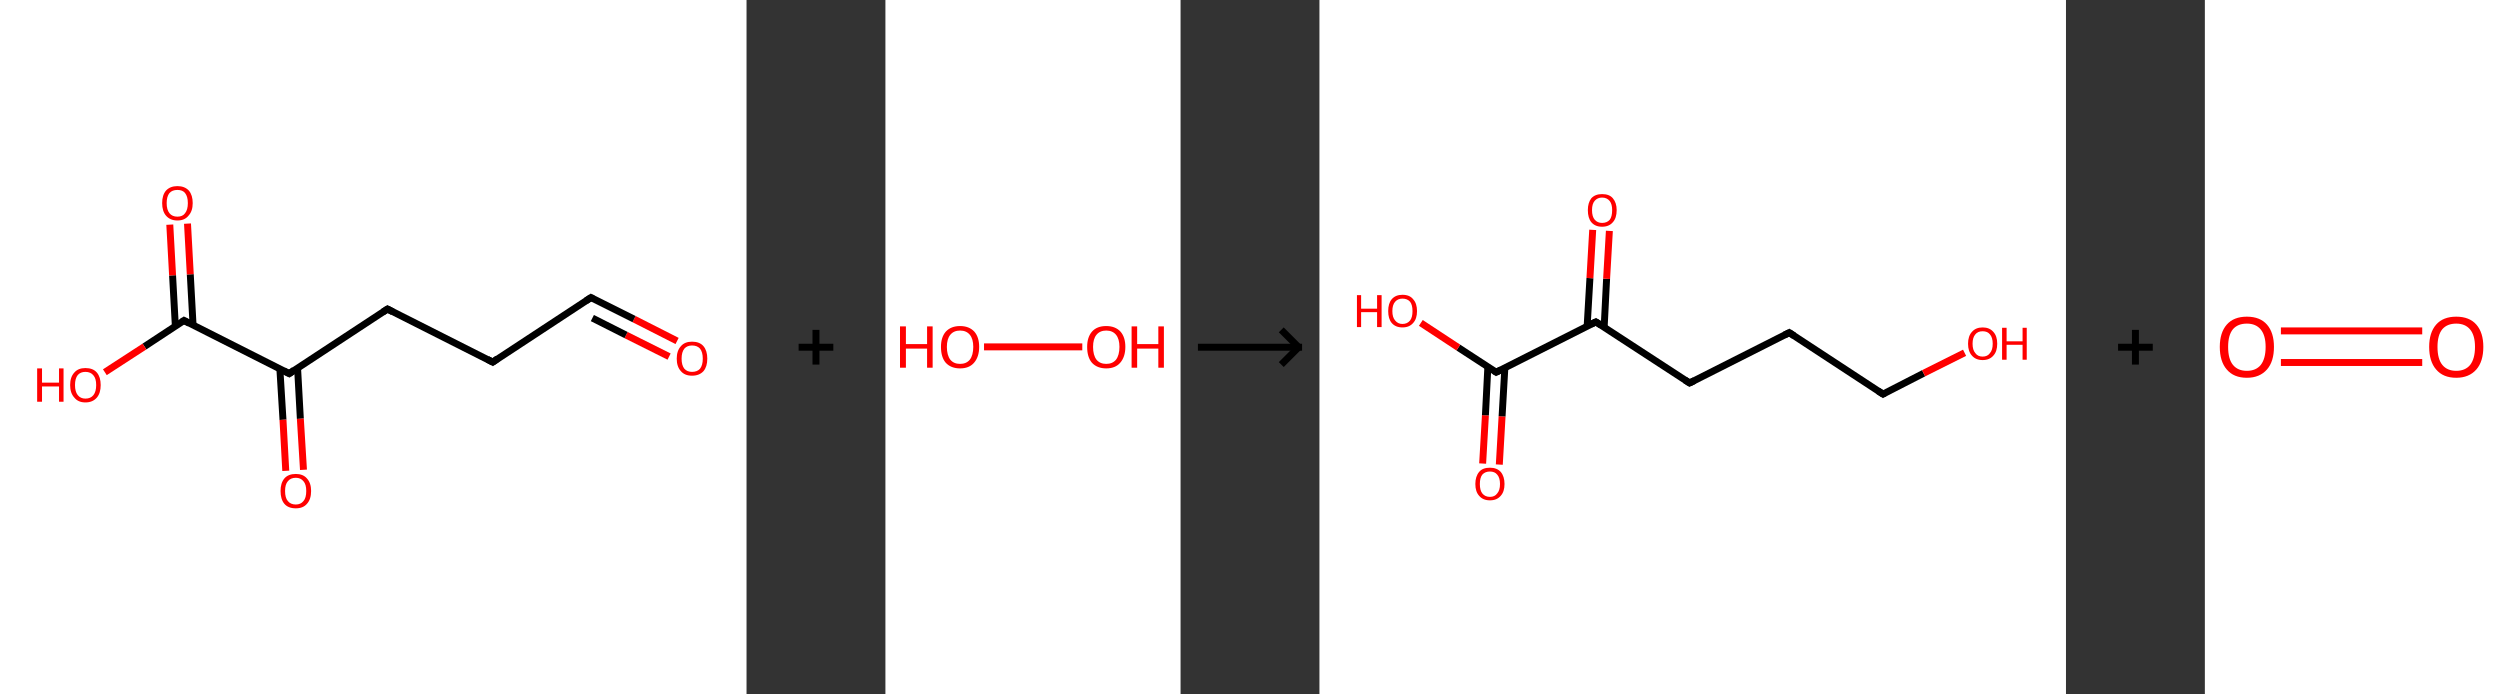 <?xml version='1.0' encoding='ASCII' standalone='yes'?>
<svg xmlns="http://www.w3.org/2000/svg" xmlns:xlink="http://www.w3.org/1999/xlink" version="1.1" width="720.0px" viewBox="0 0 720.0 200.0" height="200.0px">
  <rect x="0" y="0" width="720.0" height="200.0" fill="#333333" stroke="none"/>
  <g>
    <g transform="translate(0, 0) scale(1 1) "><!-- END OF HEADER -->
<rect style="opacity:1.0;fill:#FFFFFF;stroke:none" width="215.0" height="200.0" x="0.0" y="0.0"> </rect>
<path class="bond-0 atom-0 atom-1" d="M 195.0,98.2 L 182.6,91.9" style="fill:none;fill-rule:evenodd;stroke:#FF0000;stroke-width:2.0px;stroke-linecap:butt;stroke-linejoin:miter;stroke-opacity:1"/>
<path class="bond-0 atom-0 atom-1" d="M 182.6,91.9 L 170.2,85.7" style="fill:none;fill-rule:evenodd;stroke:#000000;stroke-width:2.0px;stroke-linecap:butt;stroke-linejoin:miter;stroke-opacity:1"/>
<path class="bond-0 atom-0 atom-1" d="M 192.7,102.7 L 180.3,96.5" style="fill:none;fill-rule:evenodd;stroke:#FF0000;stroke-width:2.0px;stroke-linecap:butt;stroke-linejoin:miter;stroke-opacity:1"/>
<path class="bond-0 atom-0 atom-1" d="M 180.3,96.5 L 170.6,91.6" style="fill:none;fill-rule:evenodd;stroke:#000000;stroke-width:2.0px;stroke-linecap:butt;stroke-linejoin:miter;stroke-opacity:1"/>
<path class="bond-1 atom-1 atom-2" d="M 170.2,85.7 L 141.9,104.3" style="fill:none;fill-rule:evenodd;stroke:#000000;stroke-width:2.0px;stroke-linecap:butt;stroke-linejoin:miter;stroke-opacity:1"/>
<path class="bond-2 atom-2 atom-3" d="M 141.9,104.3 L 111.6,89.0" style="fill:none;fill-rule:evenodd;stroke:#000000;stroke-width:2.0px;stroke-linecap:butt;stroke-linejoin:miter;stroke-opacity:1"/>
<path class="bond-3 atom-3 atom-4" d="M 111.6,89.0 L 83.3,107.6" style="fill:none;fill-rule:evenodd;stroke:#000000;stroke-width:2.0px;stroke-linecap:butt;stroke-linejoin:miter;stroke-opacity:1"/>
<path class="bond-4 atom-4 atom-5" d="M 80.6,106.2 L 81.5,120.9" style="fill:none;fill-rule:evenodd;stroke:#000000;stroke-width:2.0px;stroke-linecap:butt;stroke-linejoin:miter;stroke-opacity:1"/>
<path class="bond-4 atom-4 atom-5" d="M 81.5,120.9 L 82.3,135.6" style="fill:none;fill-rule:evenodd;stroke:#FF0000;stroke-width:2.0px;stroke-linecap:butt;stroke-linejoin:miter;stroke-opacity:1"/>
<path class="bond-4 atom-4 atom-5" d="M 85.7,106.0 L 86.5,120.6" style="fill:none;fill-rule:evenodd;stroke:#000000;stroke-width:2.0px;stroke-linecap:butt;stroke-linejoin:miter;stroke-opacity:1"/>
<path class="bond-4 atom-4 atom-5" d="M 86.5,120.6 L 87.4,135.3" style="fill:none;fill-rule:evenodd;stroke:#FF0000;stroke-width:2.0px;stroke-linecap:butt;stroke-linejoin:miter;stroke-opacity:1"/>
<path class="bond-5 atom-4 atom-6" d="M 83.3,107.6 L 53.0,92.3" style="fill:none;fill-rule:evenodd;stroke:#000000;stroke-width:2.0px;stroke-linecap:butt;stroke-linejoin:miter;stroke-opacity:1"/>
<path class="bond-6 atom-6 atom-7" d="M 55.6,93.6 L 54.8,79.0" style="fill:none;fill-rule:evenodd;stroke:#000000;stroke-width:2.0px;stroke-linecap:butt;stroke-linejoin:miter;stroke-opacity:1"/>
<path class="bond-6 atom-6 atom-7" d="M 54.8,79.0 L 54.0,64.4" style="fill:none;fill-rule:evenodd;stroke:#FF0000;stroke-width:2.0px;stroke-linecap:butt;stroke-linejoin:miter;stroke-opacity:1"/>
<path class="bond-6 atom-6 atom-7" d="M 50.5,93.9 L 49.7,79.3" style="fill:none;fill-rule:evenodd;stroke:#000000;stroke-width:2.0px;stroke-linecap:butt;stroke-linejoin:miter;stroke-opacity:1"/>
<path class="bond-6 atom-6 atom-7" d="M 49.7,79.3 L 48.9,64.7" style="fill:none;fill-rule:evenodd;stroke:#FF0000;stroke-width:2.0px;stroke-linecap:butt;stroke-linejoin:miter;stroke-opacity:1"/>
<path class="bond-7 atom-6 atom-8" d="M 53.0,92.3 L 41.6,99.8" style="fill:none;fill-rule:evenodd;stroke:#000000;stroke-width:2.0px;stroke-linecap:butt;stroke-linejoin:miter;stroke-opacity:1"/>
<path class="bond-7 atom-6 atom-8" d="M 41.6,99.8 L 30.2,107.2" style="fill:none;fill-rule:evenodd;stroke:#FF0000;stroke-width:2.0px;stroke-linecap:butt;stroke-linejoin:miter;stroke-opacity:1"/>
<path d="M 170.8,86.0 L 170.2,85.7 L 168.8,86.6" style="fill:none;stroke:#000000;stroke-width:2.0px;stroke-linecap:butt;stroke-linejoin:miter;stroke-opacity:1;"/>
<path d="M 143.3,103.3 L 141.9,104.3 L 140.4,103.5" style="fill:none;stroke:#000000;stroke-width:2.0px;stroke-linecap:butt;stroke-linejoin:miter;stroke-opacity:1;"/>
<path d="M 113.1,89.8 L 111.6,89.0 L 110.2,89.9" style="fill:none;stroke:#000000;stroke-width:2.0px;stroke-linecap:butt;stroke-linejoin:miter;stroke-opacity:1;"/>
<path d="M 84.7,106.6 L 83.3,107.6 L 81.7,106.8" style="fill:none;stroke:#000000;stroke-width:2.0px;stroke-linecap:butt;stroke-linejoin:miter;stroke-opacity:1;"/>
<path d="M 54.5,93.1 L 53.0,92.3 L 52.4,92.7" style="fill:none;stroke:#000000;stroke-width:2.0px;stroke-linecap:butt;stroke-linejoin:miter;stroke-opacity:1;"/>
<path class="atom-0" d="M 194.9 103.3 Q 194.9 101.0, 196.1 99.7 Q 197.2 98.4, 199.3 98.4 Q 201.5 98.4, 202.6 99.7 Q 203.7 101.0, 203.7 103.3 Q 203.7 105.6, 202.6 106.9 Q 201.4 108.2, 199.3 108.2 Q 197.2 108.2, 196.1 106.9 Q 194.9 105.6, 194.9 103.3 M 199.3 107.1 Q 200.8 107.1, 201.6 106.2 Q 202.4 105.2, 202.4 103.3 Q 202.4 101.4, 201.6 100.4 Q 200.8 99.5, 199.3 99.5 Q 197.9 99.5, 197.1 100.4 Q 196.3 101.4, 196.3 103.3 Q 196.3 105.2, 197.1 106.2 Q 197.9 107.1, 199.3 107.1 " fill="#FF0000"/>
<path class="atom-5" d="M 80.8 141.4 Q 80.8 139.1, 81.9 137.8 Q 83.0 136.5, 85.2 136.5 Q 87.3 136.5, 88.4 137.8 Q 89.6 139.1, 89.6 141.4 Q 89.6 143.8, 88.4 145.1 Q 87.3 146.4, 85.2 146.4 Q 83.0 146.4, 81.9 145.1 Q 80.8 143.8, 80.8 141.4 M 85.2 145.3 Q 86.6 145.3, 87.4 144.3 Q 88.2 143.4, 88.2 141.4 Q 88.2 139.5, 87.4 138.6 Q 86.6 137.6, 85.2 137.6 Q 83.7 137.6, 82.9 138.6 Q 82.1 139.5, 82.1 141.4 Q 82.1 143.4, 82.9 144.3 Q 83.7 145.3, 85.2 145.3 " fill="#FF0000"/>
<path class="atom-7" d="M 46.7 58.5 Q 46.7 56.2, 47.8 54.9 Q 49.0 53.6, 51.1 53.6 Q 53.2 53.6, 54.4 54.9 Q 55.5 56.2, 55.5 58.5 Q 55.5 60.8, 54.3 62.1 Q 53.2 63.5, 51.1 63.5 Q 49.0 63.5, 47.8 62.1 Q 46.7 60.8, 46.7 58.5 M 51.1 62.4 Q 52.6 62.4, 53.3 61.4 Q 54.1 60.4, 54.1 58.5 Q 54.1 56.6, 53.3 55.6 Q 52.6 54.7, 51.1 54.7 Q 49.6 54.7, 48.8 55.6 Q 48.0 56.6, 48.0 58.5 Q 48.0 60.4, 48.8 61.4 Q 49.6 62.4, 51.1 62.4 " fill="#FF0000"/>
<path class="atom-8" d="M 10.7 106.1 L 12.1 106.1 L 12.1 110.2 L 17.0 110.2 L 17.0 106.1 L 18.3 106.1 L 18.3 115.7 L 17.0 115.7 L 17.0 111.3 L 12.1 111.3 L 12.1 115.7 L 10.7 115.7 L 10.7 106.1 " fill="#FF0000"/>
<path class="atom-8" d="M 20.2 110.9 Q 20.2 108.6, 21.4 107.3 Q 22.5 106.0, 24.6 106.0 Q 26.8 106.0, 27.9 107.3 Q 29.0 108.6, 29.0 110.9 Q 29.0 113.2, 27.9 114.5 Q 26.7 115.9, 24.6 115.9 Q 22.5 115.9, 21.4 114.5 Q 20.2 113.2, 20.2 110.9 M 24.6 114.8 Q 26.1 114.8, 26.9 113.8 Q 27.7 112.8, 27.7 110.9 Q 27.7 109.0, 26.9 108.1 Q 26.1 107.1, 24.6 107.1 Q 23.2 107.1, 22.4 108.0 Q 21.6 109.0, 21.6 110.9 Q 21.6 112.8, 22.4 113.8 Q 23.2 114.8, 24.6 114.8 " fill="#FF0000"/>
</g>
    <g transform="translate(215.0, 0) scale(1 1) "><line x1="15" y1="100" x2="25" y2="100" style="stroke:rgb(0,0,0);stroke-width:2"/>
  <line x1="20" y1="95" x2="20" y2="105" style="stroke:rgb(0,0,0);stroke-width:2"/>
</g>
    <g transform="translate(255.0, 0) scale(1 1) "><!-- END OF HEADER -->
<rect style="opacity:1.0;fill:#FFFFFF;stroke:none" width="85.0" height="200.0" x="0.0" y="0.0"> </rect>
<path class="bond-0 atom-0 atom-1" d="M 28.4,99.9 L 56.7,99.9" style="fill:none;fill-rule:evenodd;stroke:#FF0000;stroke-width:2.0px;stroke-linecap:butt;stroke-linejoin:miter;stroke-opacity:1"/>
<path class="atom-0" d="M 4.2 94.0 L 5.9 94.0 L 5.9 99.1 L 12.0 99.1 L 12.0 94.0 L 13.6 94.0 L 13.6 105.9 L 12.0 105.9 L 12.0 100.4 L 5.9 100.4 L 5.9 105.9 L 4.2 105.9 L 4.2 94.0 " fill="#FF0000"/>
<path class="atom-0" d="M 16.0 99.9 Q 16.0 97.1, 17.4 95.5 Q 18.9 93.9, 21.5 93.9 Q 24.1 93.9, 25.6 95.5 Q 27.0 97.1, 27.0 99.9 Q 27.0 102.8, 25.5 104.5 Q 24.1 106.1, 21.5 106.1 Q 18.9 106.1, 17.4 104.5 Q 16.0 102.9, 16.0 99.9 M 21.5 104.8 Q 23.3 104.8, 24.3 103.6 Q 25.3 102.3, 25.3 99.9 Q 25.3 97.6, 24.3 96.4 Q 23.3 95.2, 21.5 95.2 Q 19.7 95.2, 18.7 96.4 Q 17.7 97.6, 17.7 99.9 Q 17.7 102.3, 18.7 103.6 Q 19.7 104.8, 21.5 104.8 " fill="#FF0000"/>
<path class="atom-1" d="M 58.1 99.9 Q 58.1 97.1, 59.5 95.5 Q 60.9 93.9, 63.6 93.9 Q 66.2 93.9, 67.7 95.5 Q 69.1 97.1, 69.1 99.9 Q 69.1 102.8, 67.6 104.5 Q 66.2 106.1, 63.6 106.1 Q 61.0 106.1, 59.5 104.5 Q 58.1 102.9, 58.1 99.9 M 63.6 104.8 Q 65.4 104.8, 66.4 103.6 Q 67.4 102.3, 67.4 99.9 Q 67.4 97.6, 66.4 96.4 Q 65.4 95.2, 63.6 95.2 Q 61.8 95.2, 60.8 96.4 Q 59.8 97.6, 59.8 99.9 Q 59.8 102.3, 60.8 103.6 Q 61.8 104.8, 63.6 104.8 " fill="#FF0000"/>
<path class="atom-1" d="M 70.9 94.0 L 72.5 94.0 L 72.5 99.1 L 78.6 99.1 L 78.6 94.0 L 80.2 94.0 L 80.2 105.9 L 78.6 105.9 L 78.6 100.4 L 72.5 100.4 L 72.5 105.9 L 70.9 105.9 L 70.9 94.0 " fill="#FF0000"/>
</g>
    <g transform="translate(340.0, 0) scale(1 1) "><line x1="5" y1="100" x2="35" y2="100" style="stroke:rgb(0,0,0);stroke-width:2"/>
  <line x1="34" y1="100" x2="29" y2="95" style="stroke:rgb(0,0,0);stroke-width:2"/>
  <line x1="34" y1="100" x2="29" y2="105" style="stroke:rgb(0,0,0);stroke-width:2"/>
</g>
    <g transform="translate(380.0, 0) scale(1 1) "><!-- END OF HEADER -->
<rect style="opacity:1.0;fill:#FFFFFF;stroke:none" width="215.0" height="200.0" x="0.0" y="0.0"> </rect>
<path class="bond-0 atom-0 atom-1" d="M 47.0,133.5 L 47.8,119.6" style="fill:none;fill-rule:evenodd;stroke:#FF0000;stroke-width:2.0px;stroke-linecap:butt;stroke-linejoin:miter;stroke-opacity:1"/>
<path class="bond-0 atom-0 atom-1" d="M 47.8,119.6 L 48.5,105.7" style="fill:none;fill-rule:evenodd;stroke:#000000;stroke-width:2.0px;stroke-linecap:butt;stroke-linejoin:miter;stroke-opacity:1"/>
<path class="bond-0 atom-0 atom-1" d="M 51.8,133.8 L 52.6,119.9" style="fill:none;fill-rule:evenodd;stroke:#FF0000;stroke-width:2.0px;stroke-linecap:butt;stroke-linejoin:miter;stroke-opacity:1"/>
<path class="bond-0 atom-0 atom-1" d="M 52.6,119.9 L 53.4,105.9" style="fill:none;fill-rule:evenodd;stroke:#000000;stroke-width:2.0px;stroke-linecap:butt;stroke-linejoin:miter;stroke-opacity:1"/>
<path class="bond-1 atom-1 atom-2" d="M 50.9,107.2 L 40.0,100.1" style="fill:none;fill-rule:evenodd;stroke:#000000;stroke-width:2.0px;stroke-linecap:butt;stroke-linejoin:miter;stroke-opacity:1"/>
<path class="bond-1 atom-1 atom-2" d="M 40.0,100.1 L 29.2,93.0" style="fill:none;fill-rule:evenodd;stroke:#FF0000;stroke-width:2.0px;stroke-linecap:butt;stroke-linejoin:miter;stroke-opacity:1"/>
<path class="bond-2 atom-1 atom-3" d="M 50.9,107.2 L 79.6,92.7" style="fill:none;fill-rule:evenodd;stroke:#000000;stroke-width:2.0px;stroke-linecap:butt;stroke-linejoin:miter;stroke-opacity:1"/>
<path class="bond-3 atom-3 atom-4" d="M 82.0,94.2 L 82.7,80.3" style="fill:none;fill-rule:evenodd;stroke:#000000;stroke-width:2.0px;stroke-linecap:butt;stroke-linejoin:miter;stroke-opacity:1"/>
<path class="bond-3 atom-3 atom-4" d="M 82.7,80.3 L 83.5,66.5" style="fill:none;fill-rule:evenodd;stroke:#FF0000;stroke-width:2.0px;stroke-linecap:butt;stroke-linejoin:miter;stroke-opacity:1"/>
<path class="bond-3 atom-3 atom-4" d="M 77.1,93.9 L 77.9,80.1" style="fill:none;fill-rule:evenodd;stroke:#000000;stroke-width:2.0px;stroke-linecap:butt;stroke-linejoin:miter;stroke-opacity:1"/>
<path class="bond-3 atom-3 atom-4" d="M 77.9,80.1 L 78.7,66.2" style="fill:none;fill-rule:evenodd;stroke:#FF0000;stroke-width:2.0px;stroke-linecap:butt;stroke-linejoin:miter;stroke-opacity:1"/>
<path class="bond-4 atom-3 atom-5" d="M 79.6,92.7 L 106.6,110.3" style="fill:none;fill-rule:evenodd;stroke:#000000;stroke-width:2.0px;stroke-linecap:butt;stroke-linejoin:miter;stroke-opacity:1"/>
<path class="bond-5 atom-5 atom-6" d="M 106.6,110.3 L 135.3,95.8" style="fill:none;fill-rule:evenodd;stroke:#000000;stroke-width:2.0px;stroke-linecap:butt;stroke-linejoin:miter;stroke-opacity:1"/>
<path class="bond-6 atom-6 atom-7" d="M 135.3,95.8 L 162.3,113.5" style="fill:none;fill-rule:evenodd;stroke:#000000;stroke-width:2.0px;stroke-linecap:butt;stroke-linejoin:miter;stroke-opacity:1"/>
<path class="bond-7 atom-7 atom-8" d="M 162.3,113.5 L 174.0,107.5" style="fill:none;fill-rule:evenodd;stroke:#000000;stroke-width:2.0px;stroke-linecap:butt;stroke-linejoin:miter;stroke-opacity:1"/>
<path class="bond-7 atom-7 atom-8" d="M 174.0,107.5 L 185.8,101.6" style="fill:none;fill-rule:evenodd;stroke:#FF0000;stroke-width:2.0px;stroke-linecap:butt;stroke-linejoin:miter;stroke-opacity:1"/>
<path d="M 50.3,106.8 L 50.9,107.2 L 52.3,106.5" style="fill:none;stroke:#000000;stroke-width:2.0px;stroke-linecap:butt;stroke-linejoin:miter;stroke-opacity:1;"/>
<path d="M 78.2,93.4 L 79.6,92.7 L 81.0,93.6" style="fill:none;stroke:#000000;stroke-width:2.0px;stroke-linecap:butt;stroke-linejoin:miter;stroke-opacity:1;"/>
<path d="M 105.2,109.4 L 106.6,110.3 L 108.0,109.6" style="fill:none;stroke:#000000;stroke-width:2.0px;stroke-linecap:butt;stroke-linejoin:miter;stroke-opacity:1;"/>
<path d="M 133.9,96.5 L 135.3,95.8 L 136.7,96.7" style="fill:none;stroke:#000000;stroke-width:2.0px;stroke-linecap:butt;stroke-linejoin:miter;stroke-opacity:1;"/>
<path d="M 160.9,112.6 L 162.3,113.5 L 162.8,113.2" style="fill:none;stroke:#000000;stroke-width:2.0px;stroke-linecap:butt;stroke-linejoin:miter;stroke-opacity:1;"/>
<path class="atom-0" d="M 44.9 139.4 Q 44.9 137.2, 46.0 135.9 Q 47.0 134.7, 49.1 134.7 Q 51.1 134.7, 52.2 135.9 Q 53.3 137.2, 53.3 139.4 Q 53.3 141.6, 52.2 142.8 Q 51.1 144.1, 49.1 144.1 Q 47.1 144.1, 46.0 142.8 Q 44.9 141.6, 44.9 139.4 M 49.1 143.1 Q 50.5 143.1, 51.2 142.1 Q 52.0 141.2, 52.0 139.4 Q 52.0 137.6, 51.2 136.7 Q 50.5 135.8, 49.1 135.8 Q 47.7 135.8, 46.9 136.7 Q 46.2 137.6, 46.2 139.4 Q 46.2 141.2, 46.9 142.1 Q 47.7 143.1, 49.1 143.1 " fill="#FF0000"/>
<path class="atom-2" d="M 10.8 85.0 L 12.0 85.0 L 12.0 88.9 L 16.6 88.9 L 16.6 85.0 L 17.9 85.0 L 17.9 94.2 L 16.6 94.2 L 16.6 89.9 L 12.0 89.9 L 12.0 94.2 L 10.8 94.2 L 10.8 85.0 " fill="#FF0000"/>
<path class="atom-2" d="M 19.8 89.6 Q 19.8 87.4, 20.8 86.2 Q 21.9 84.9, 23.9 84.9 Q 26.0 84.9, 27.0 86.2 Q 28.1 87.4, 28.1 89.6 Q 28.1 91.8, 27.0 93.0 Q 25.9 94.3, 23.9 94.3 Q 21.9 94.3, 20.8 93.0 Q 19.8 91.8, 19.8 89.6 M 23.9 93.3 Q 25.3 93.3, 26.1 92.3 Q 26.8 91.4, 26.8 89.6 Q 26.8 87.8, 26.1 86.9 Q 25.3 86.0, 23.9 86.0 Q 22.6 86.0, 21.8 86.9 Q 21.0 87.8, 21.0 89.6 Q 21.0 91.4, 21.8 92.3 Q 22.6 93.3, 23.9 93.3 " fill="#FF0000"/>
<path class="atom-4" d="M 77.3 60.5 Q 77.3 58.4, 78.3 57.1 Q 79.4 55.9, 81.4 55.9 Q 83.5 55.9, 84.5 57.1 Q 85.6 58.4, 85.6 60.5 Q 85.6 62.8, 84.5 64.0 Q 83.4 65.3, 81.4 65.3 Q 79.4 65.3, 78.3 64.0 Q 77.3 62.8, 77.3 60.5 M 81.4 64.2 Q 82.8 64.2, 83.6 63.3 Q 84.3 62.4, 84.3 60.5 Q 84.3 58.8, 83.6 57.9 Q 82.8 56.9, 81.4 56.9 Q 80.1 56.9, 79.3 57.8 Q 78.5 58.7, 78.5 60.5 Q 78.5 62.4, 79.3 63.3 Q 80.1 64.2, 81.4 64.2 " fill="#FF0000"/>
<path class="atom-8" d="M 186.8 99.0 Q 186.8 96.8, 187.9 95.6 Q 189.0 94.3, 191.0 94.3 Q 193.0 94.3, 194.1 95.6 Q 195.2 96.8, 195.2 99.0 Q 195.2 101.2, 194.1 102.4 Q 193.0 103.7, 191.0 103.7 Q 189.0 103.7, 187.9 102.4 Q 186.8 101.2, 186.8 99.0 M 191.0 102.7 Q 192.4 102.7, 193.1 101.7 Q 193.9 100.8, 193.9 99.0 Q 193.9 97.2, 193.1 96.3 Q 192.4 95.4, 191.0 95.4 Q 189.6 95.4, 188.9 96.3 Q 188.1 97.2, 188.1 99.0 Q 188.1 100.8, 188.9 101.7 Q 189.6 102.7, 191.0 102.7 " fill="#FF0000"/>
<path class="atom-8" d="M 196.6 94.4 L 197.9 94.4 L 197.9 98.3 L 202.5 98.3 L 202.5 94.4 L 203.7 94.4 L 203.7 103.6 L 202.5 103.6 L 202.5 99.3 L 197.9 99.3 L 197.9 103.6 L 196.6 103.6 L 196.6 94.4 " fill="#FF0000"/>
</g>
    <g transform="translate(595.0, 0) scale(1 1) "><line x1="15" y1="100" x2="25" y2="100" style="stroke:rgb(0,0,0);stroke-width:2"/>
  <line x1="20" y1="95" x2="20" y2="105" style="stroke:rgb(0,0,0);stroke-width:2"/>
</g>
    <g transform="translate(635.0, 0) scale(1 1) "><!-- END OF HEADER -->
<rect style="opacity:1.0;fill:#FFFFFF;stroke:none" width="85.0" height="200.0" x="0.0" y="0.0"> </rect>
<path class="bond-0 atom-0 atom-1" d="M 21.9,95.3 L 62.6,95.3" style="fill:none;fill-rule:evenodd;stroke:#FF0000;stroke-width:2.0px;stroke-linecap:butt;stroke-linejoin:miter;stroke-opacity:1"/>
<path class="bond-0 atom-0 atom-1" d="M 21.9,104.4 L 62.6,104.4" style="fill:none;fill-rule:evenodd;stroke:#FF0000;stroke-width:2.0px;stroke-linecap:butt;stroke-linejoin:miter;stroke-opacity:1"/>
<path class="atom-0" d="M 4.3 99.9 Q 4.3 95.8, 6.3 93.5 Q 8.3 91.2, 12.1 91.2 Q 15.9 91.2, 17.9 93.5 Q 19.9 95.8, 19.9 99.9 Q 19.9 104.1, 17.9 106.4 Q 15.8 108.8, 12.1 108.8 Q 8.3 108.8, 6.3 106.4 Q 4.3 104.1, 4.3 99.9 M 12.1 106.8 Q 14.7 106.8, 16.1 105.1 Q 17.5 103.3, 17.5 99.9 Q 17.5 96.6, 16.1 94.9 Q 14.7 93.2, 12.1 93.2 Q 9.5 93.2, 8.1 94.8 Q 6.7 96.5, 6.7 99.9 Q 6.7 103.4, 8.1 105.1 Q 9.5 106.8, 12.1 106.8 " fill="#FF0000"/>
<path class="atom-1" d="M 64.6 99.9 Q 64.6 95.8, 66.6 93.5 Q 68.6 91.2, 72.4 91.2 Q 76.2 91.2, 78.2 93.5 Q 80.2 95.8, 80.2 99.9 Q 80.2 104.1, 78.2 106.4 Q 76.1 108.8, 72.4 108.8 Q 68.6 108.8, 66.6 106.4 Q 64.6 104.1, 64.6 99.9 M 72.4 106.8 Q 75.0 106.8, 76.4 105.1 Q 77.8 103.3, 77.8 99.9 Q 77.8 96.6, 76.4 94.9 Q 75.0 93.2, 72.4 93.2 Q 69.8 93.2, 68.4 94.8 Q 67.0 96.5, 67.0 99.9 Q 67.0 103.4, 68.4 105.1 Q 69.8 106.8, 72.4 106.8 " fill="#FF0000"/>
</g>
  </g>
</svg>
